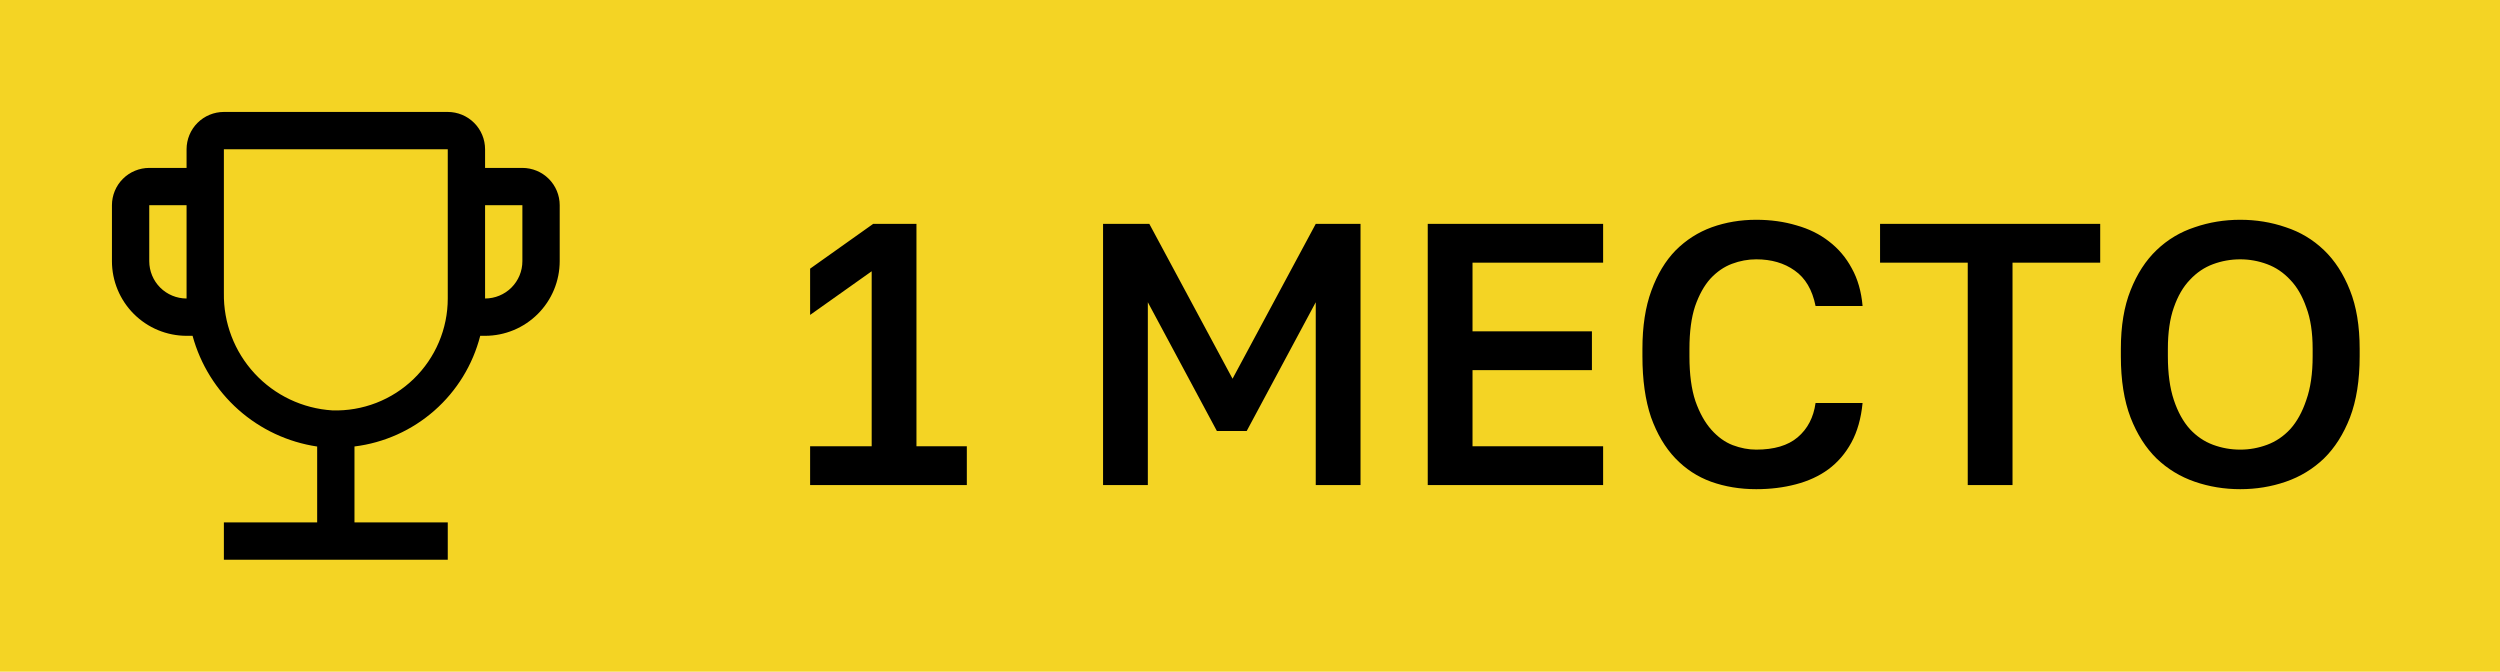 <svg width="134" height="36" viewBox="0 0 134 36" fill="none" xmlns="http://www.w3.org/2000/svg">
<rect width="134" height="36" fill="#F4D424"/>
<path d="M28 9H26V8C26 7.47 25.789 6.961 25.414 6.586C25.039 6.211 24.53 6.001 24 6H12C11.47 6.001 10.961 6.211 10.586 6.586C10.211 6.961 10.001 7.47 10 8V9H8C7.47 9.001 6.961 9.211 6.586 9.586C6.211 9.961 6.001 10.47 6 11V14C6.001 15.06 6.423 16.077 7.173 16.827C7.923 17.577 8.94 17.999 10 18H10.322C10.739 19.531 11.592 20.907 12.778 21.961C13.964 23.015 15.431 23.7 17 23.934V28H12V30H24V28H19V23.931C20.59 23.735 22.083 23.064 23.285 22.006C24.488 20.947 25.343 19.552 25.74 18H26C27.061 17.999 28.077 17.577 28.827 16.827C29.577 16.077 29.999 15.06 30 14V11C30 10.47 29.789 9.961 29.414 9.586C29.039 9.211 28.53 9.001 28 9ZM10 16C9.47 15.999 8.961 15.789 8.586 15.414C8.211 15.039 8.001 14.53 8 14V11H10V16ZM24 16C24 16.804 23.839 17.599 23.525 18.339C23.212 19.079 22.753 19.748 22.176 20.308C21.599 20.867 20.916 21.305 20.167 21.595C19.417 21.885 18.617 22.022 17.814 21.997C16.222 21.898 14.729 21.189 13.646 20.017C12.563 18.846 11.974 17.302 12 15.707V8H24V16ZM28 14C28 14.53 27.789 15.039 27.414 15.414C27.039 15.789 26.53 15.999 26 16V11H28V14Z" fill="black"/>
<path d="M43.422 23.92H46.722V14.54L43.422 16.88V14.4L46.802 12H49.122V23.92H51.822V26H43.422V23.92ZM59.124 12H61.604L66.064 20.3L70.524 12H72.924V26H70.524V16.2L66.824 23.1H65.224L61.524 16.2V26H59.124V12ZM76.527 12H85.927V14.08H78.927V17.76H85.327V19.84H78.927V23.92H85.927V26H76.527V12ZM94.134 26.22C93.267 26.22 92.46 26.087 91.714 25.82C90.98 25.553 90.34 25.133 89.794 24.56C89.247 23.987 88.814 23.253 88.494 22.36C88.187 21.453 88.034 20.367 88.034 19.1V18.7C88.034 17.487 88.194 16.447 88.514 15.58C88.834 14.7 89.267 13.98 89.814 13.42C90.374 12.86 91.02 12.447 91.754 12.18C92.5 11.913 93.294 11.78 94.134 11.78C94.907 11.78 95.627 11.88 96.294 12.08C96.96 12.267 97.54 12.553 98.034 12.94C98.54 13.327 98.947 13.807 99.254 14.38C99.574 14.953 99.767 15.627 99.834 16.4H97.314C97.14 15.533 96.767 14.9 96.194 14.5C95.634 14.1 94.947 13.9 94.134 13.9C93.694 13.9 93.26 13.98 92.834 14.14C92.407 14.3 92.02 14.567 91.674 14.94C91.34 15.313 91.067 15.807 90.854 16.42C90.654 17.033 90.554 17.793 90.554 18.7V19.1C90.554 20.06 90.66 20.86 90.874 21.5C91.1 22.14 91.387 22.653 91.734 23.04C92.08 23.427 92.46 23.7 92.874 23.86C93.3 24.02 93.72 24.1 94.134 24.1C95.094 24.1 95.834 23.88 96.354 23.44C96.887 22.987 97.207 22.373 97.314 21.6H99.834C99.754 22.427 99.554 23.133 99.234 23.72C98.914 24.307 98.5 24.787 97.994 25.16C97.5 25.52 96.92 25.787 96.254 25.96C95.6 26.133 94.894 26.22 94.134 26.22ZM105.471 14.08H100.771V12H112.571V14.08H107.871V26H105.471V14.08ZM120.078 26.22C119.225 26.22 118.411 26.087 117.638 25.82C116.865 25.553 116.185 25.14 115.598 24.58C115.011 24.007 114.545 23.273 114.198 22.38C113.851 21.473 113.678 20.38 113.678 19.1V18.7C113.678 17.473 113.851 16.427 114.198 15.56C114.545 14.68 115.011 13.96 115.598 13.4C116.185 12.84 116.865 12.433 117.638 12.18C118.411 11.913 119.225 11.78 120.078 11.78C120.931 11.78 121.745 11.913 122.518 12.18C123.291 12.433 123.971 12.84 124.558 13.4C125.145 13.96 125.611 14.68 125.958 15.56C126.305 16.427 126.478 17.473 126.478 18.7V19.1C126.478 20.38 126.305 21.473 125.958 22.38C125.611 23.273 125.145 24.007 124.558 24.58C123.971 25.14 123.291 25.553 122.518 25.82C121.745 26.087 120.931 26.22 120.078 26.22ZM120.078 24.1C120.571 24.1 121.051 24.013 121.518 23.84C121.985 23.667 122.398 23.387 122.758 23C123.118 22.6 123.405 22.08 123.618 21.44C123.845 20.8 123.958 20.02 123.958 19.1V18.7C123.958 17.82 123.845 17.08 123.618 16.48C123.405 15.867 123.118 15.373 122.758 15C122.398 14.613 121.985 14.333 121.518 14.16C121.051 13.987 120.571 13.9 120.078 13.9C119.571 13.9 119.085 13.987 118.618 14.16C118.151 14.333 117.738 14.613 117.378 15C117.018 15.373 116.731 15.867 116.518 16.48C116.305 17.08 116.198 17.82 116.198 18.7V19.1C116.198 20.02 116.305 20.8 116.518 21.44C116.731 22.08 117.018 22.6 117.378 23C117.738 23.387 118.151 23.667 118.618 23.84C119.085 24.013 119.571 24.1 120.078 24.1Z" fill="black"/>
</svg>
